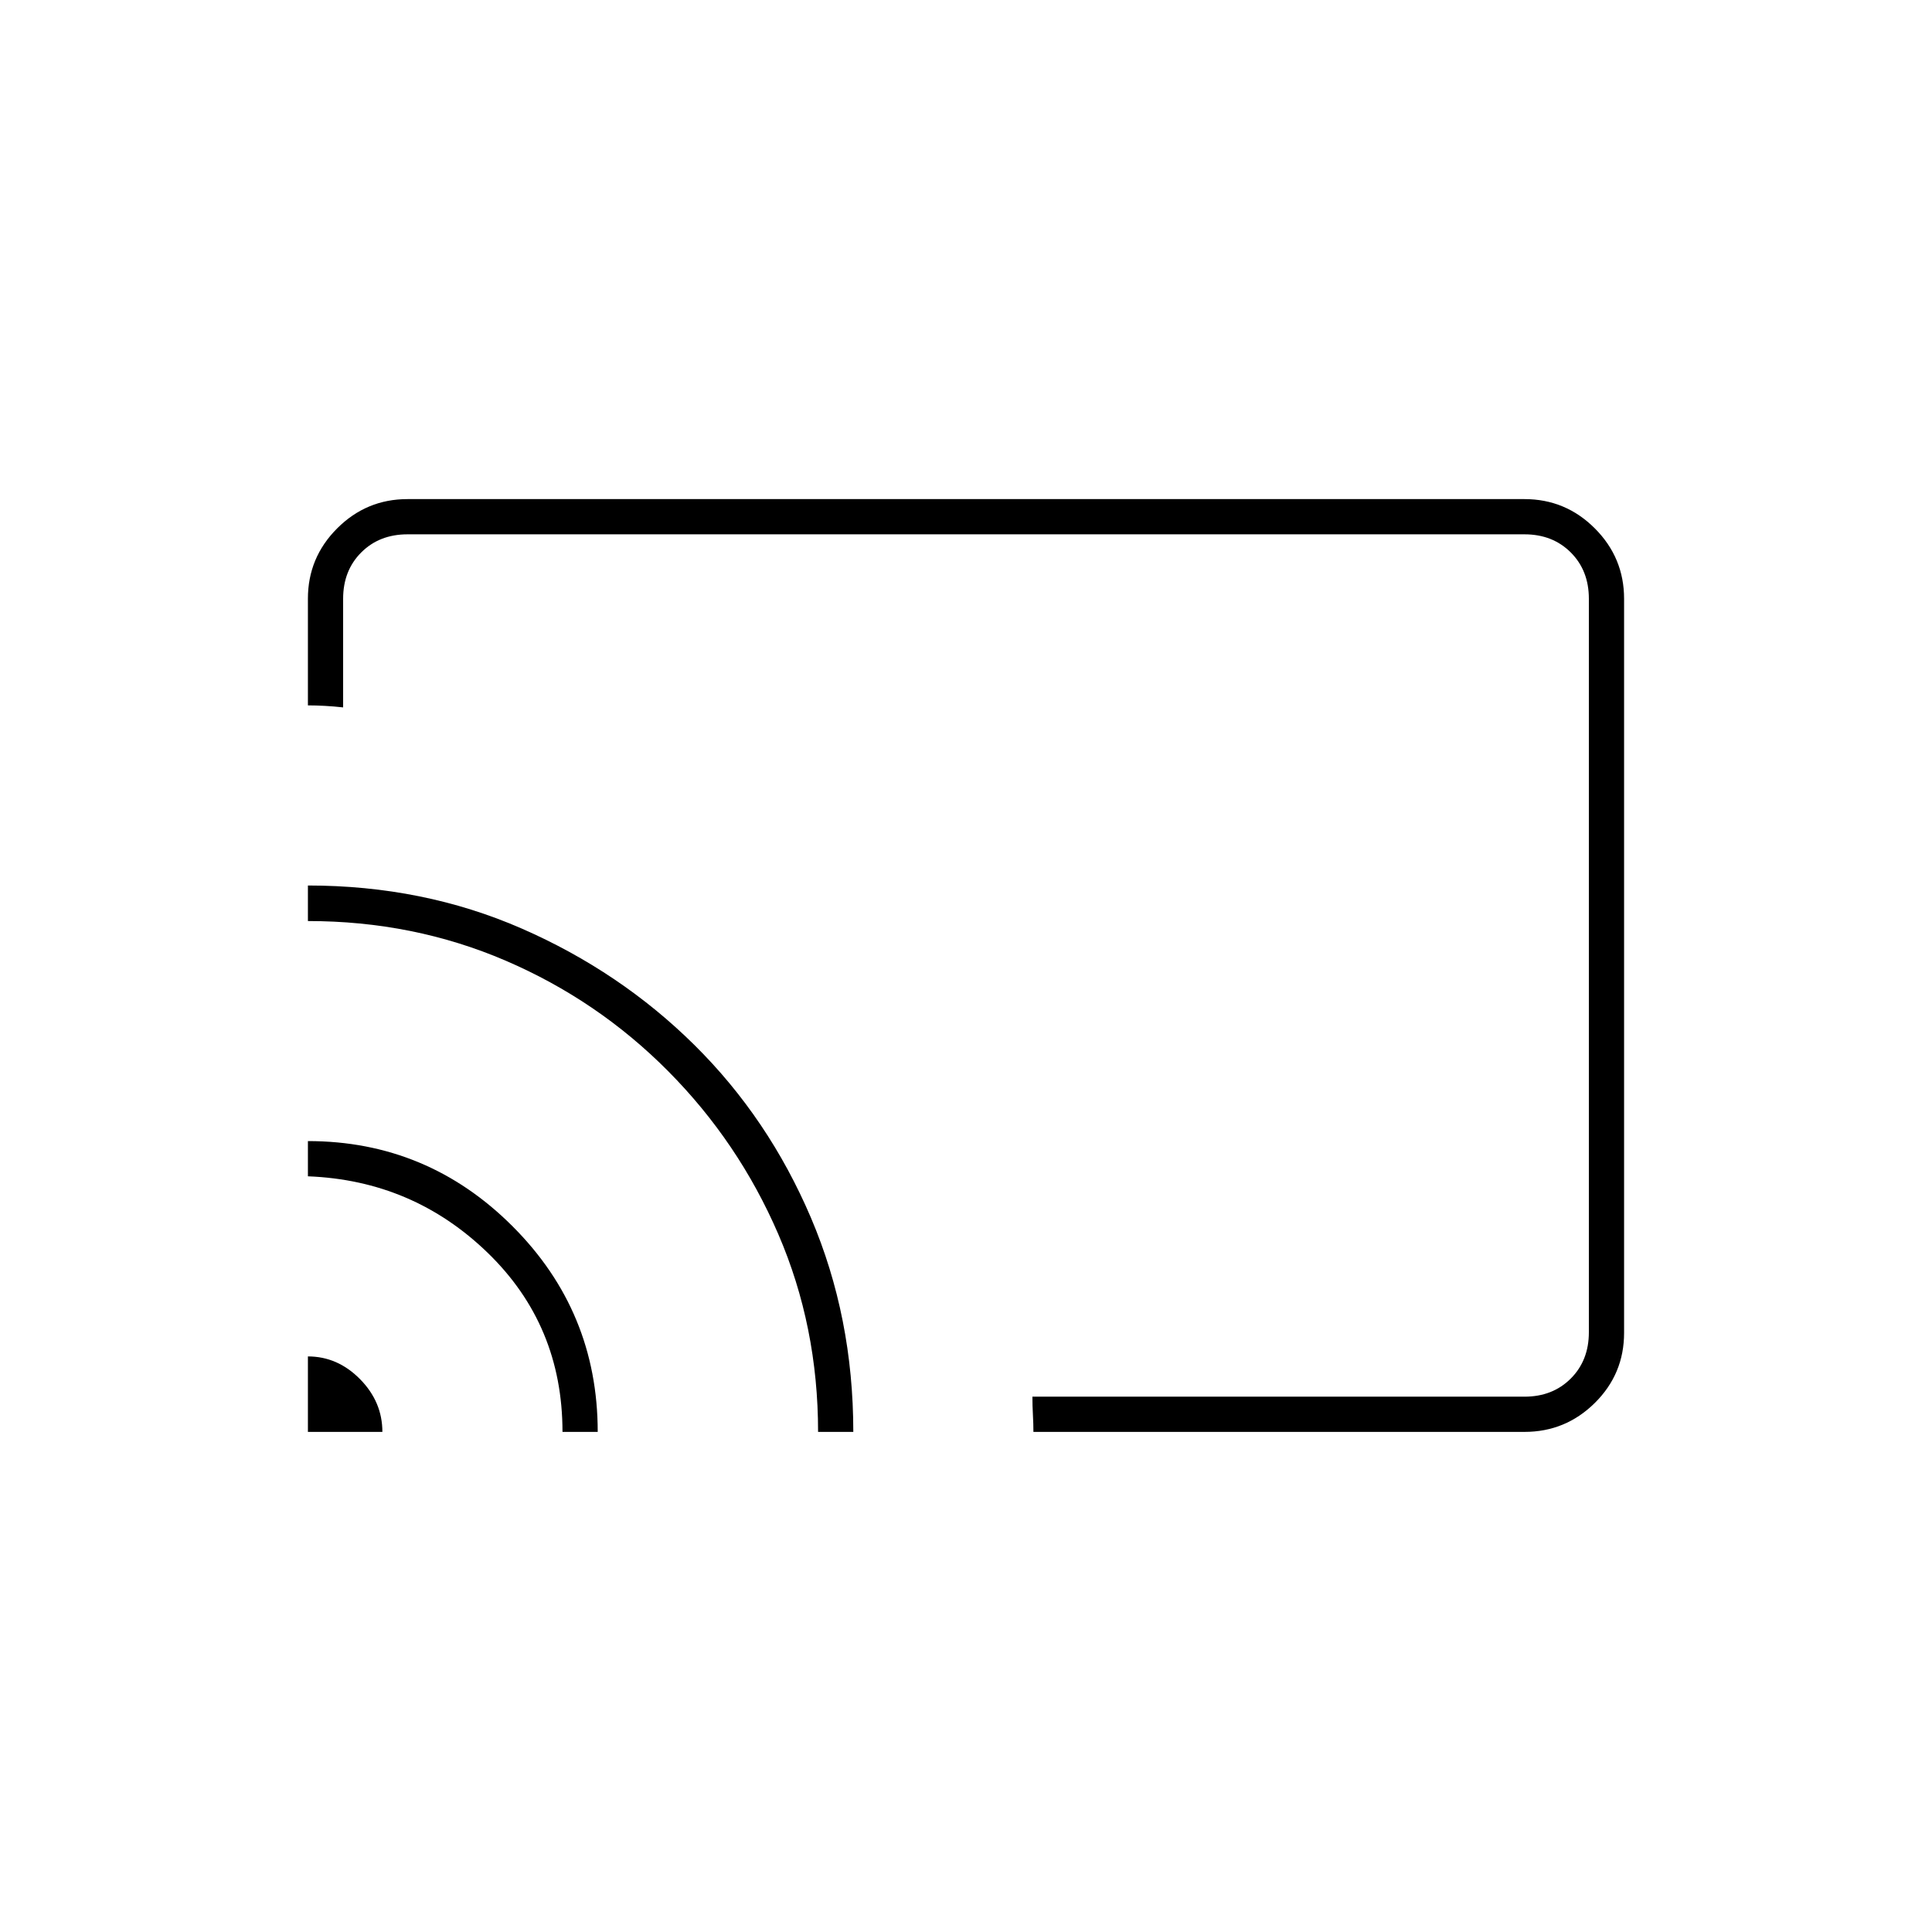 <svg xmlns="http://www.w3.org/2000/svg" height="20" viewBox="0 -960 960 960" width="20"><path d="M480-480.5Zm277.5 232h-244q0-4-.25-8.5t-.25-9h244.5q14 0 23-9t9-23v-364.5q0-14-9-23t-23-9h-555q-14 0-23 9t-9 23v54q-4.5-.5-9-.75t-8.5-.25v-53q0-20.42 14.54-34.96T202.5-712h555q20.42 0 34.96 14.55Q807-682.89 807-662.46v364.74q0 20.44-14.54 34.83-14.54 14.39-34.96 14.39Zm-604.5 0V-286q14.75 0 25.88 11.27Q190-263.46 190-248.5h-37Zm126.5 0q0-53-37.17-89-37.18-36-89.33-38V-393q59.34 0 101.67 42.32T297-248.5h-17.5Zm127 0q0-52.43-19.75-98.21Q367-392.5 332-427.75q-35-35.25-80.79-54.92-45.78-19.67-98.21-19.67V-520q57.28 0 106.24 21.39 48.95 21.4 85.81 57.87 36.86 36.48 57.91 85.86Q424-305.5 424-248.5h-17.5Z"/></svg>
